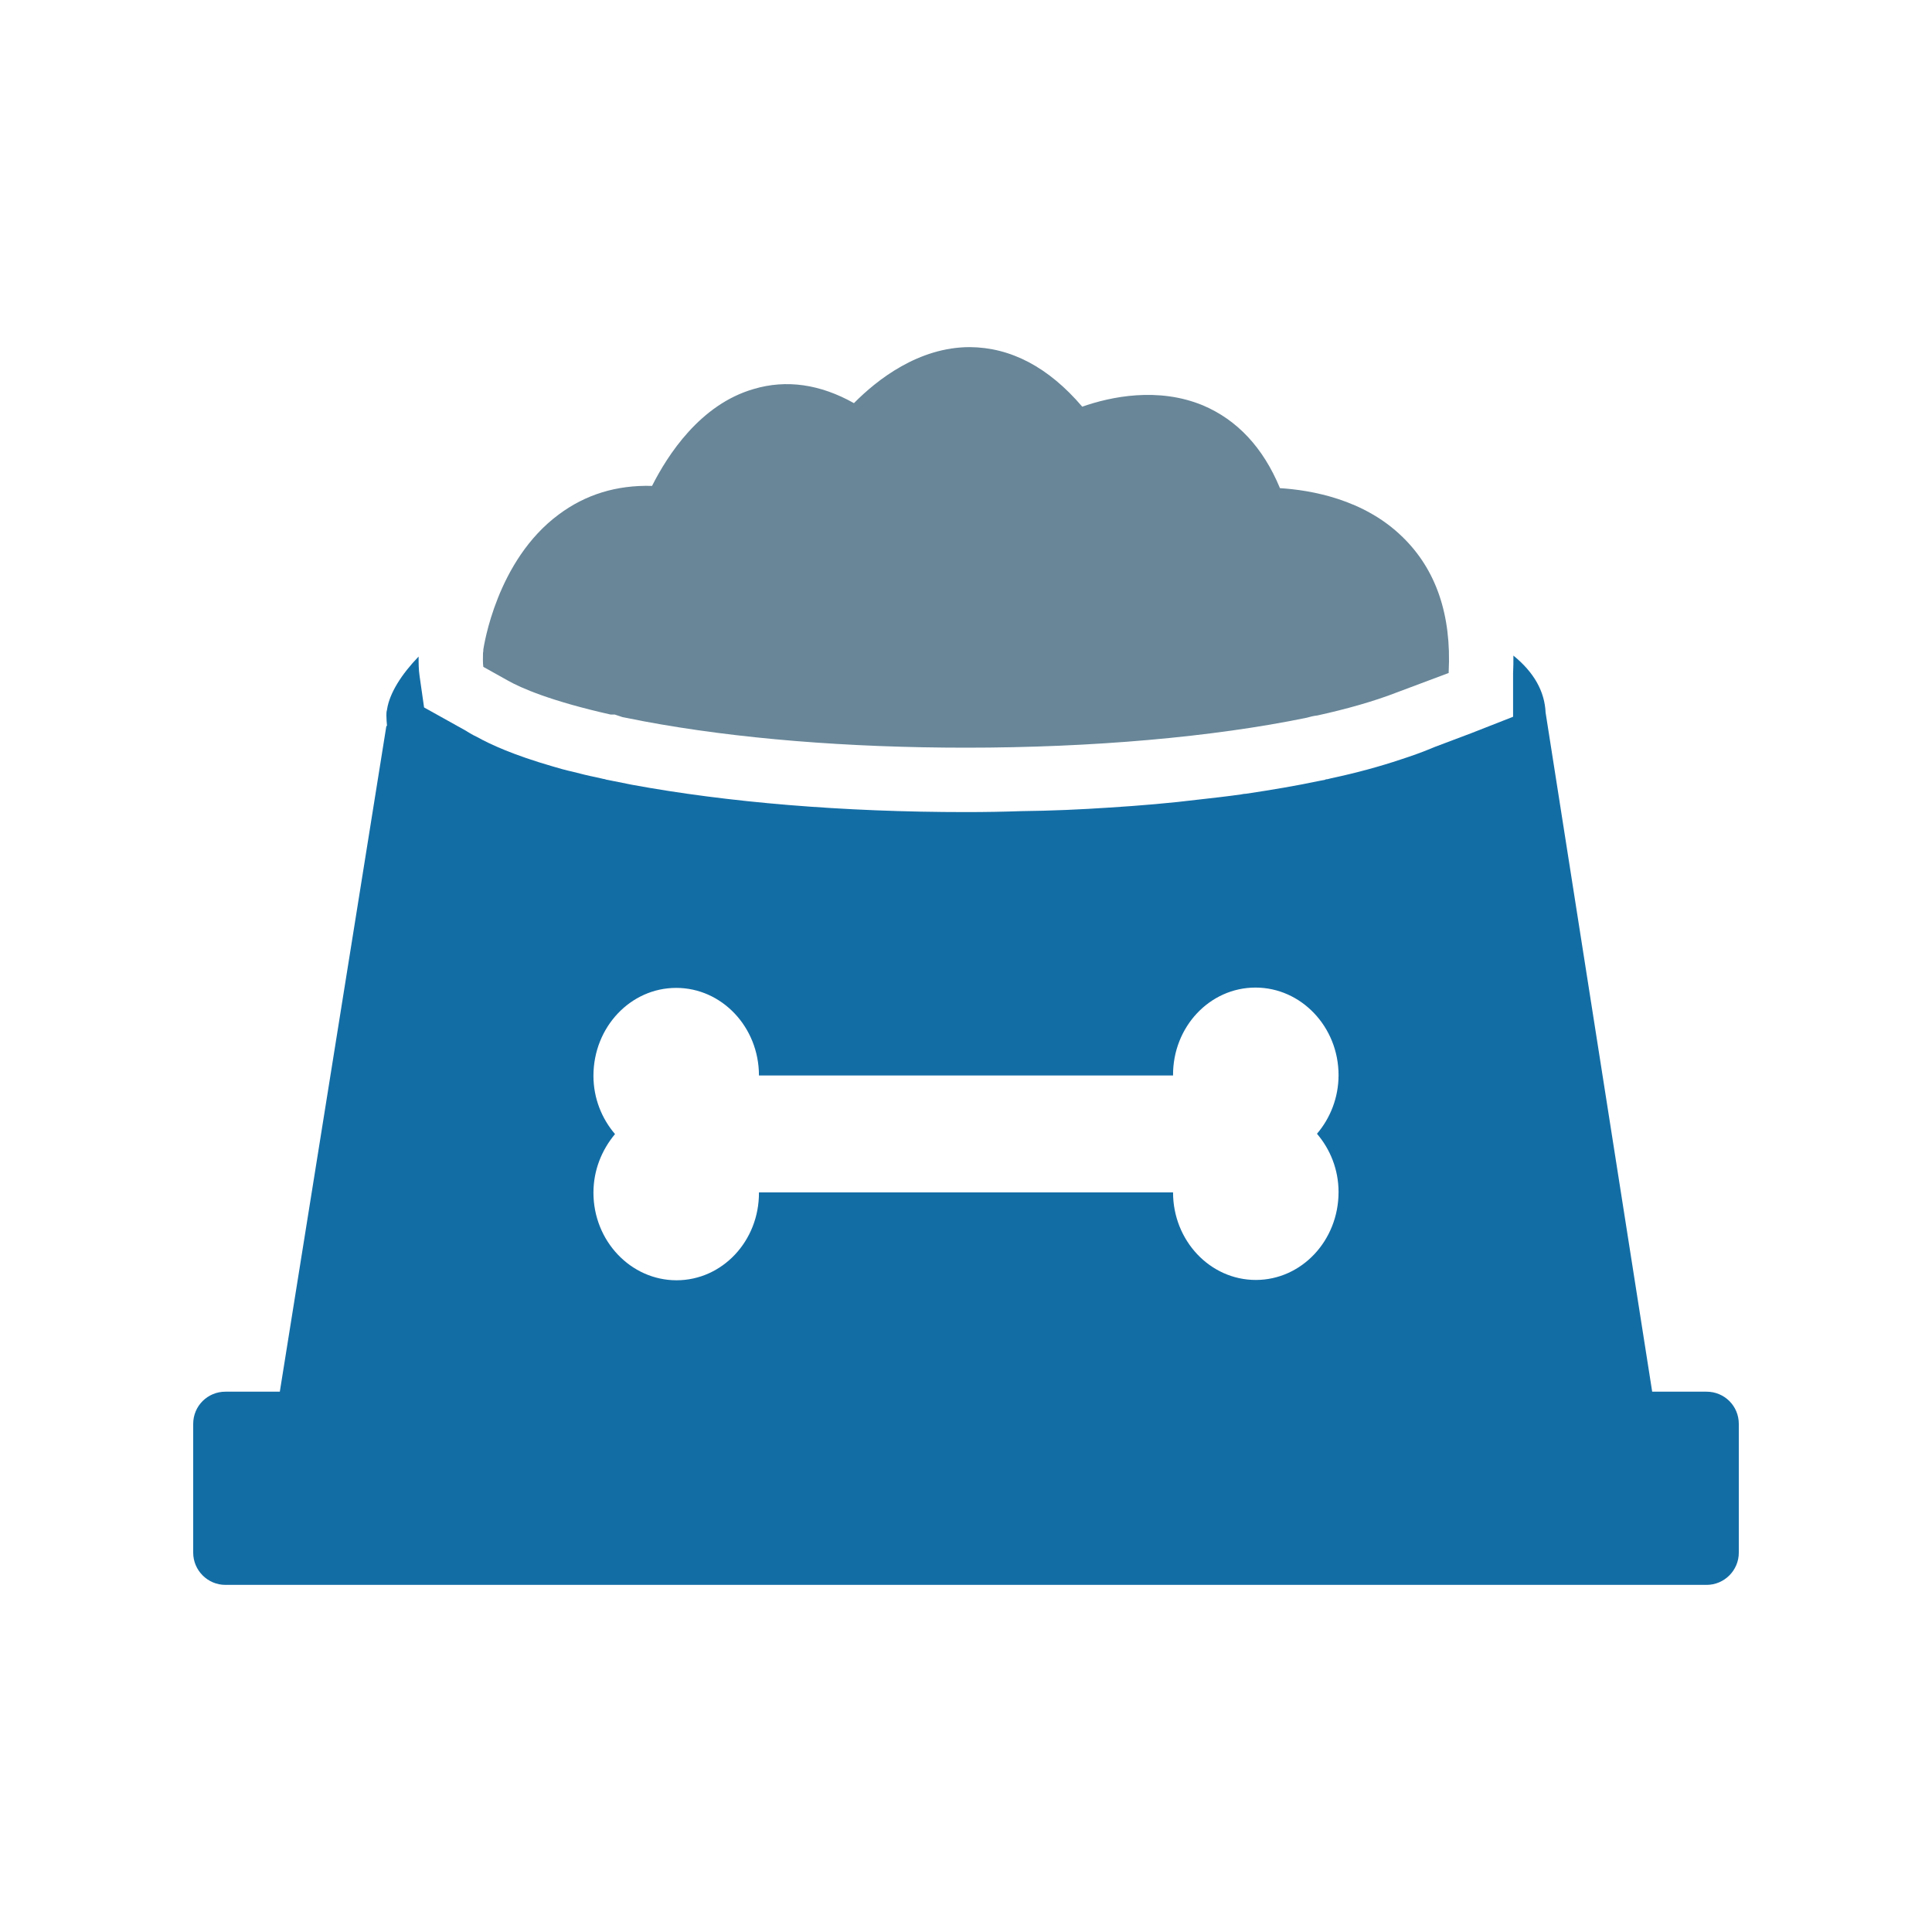 <svg width="60" height="60" viewBox="0 0 60 60" fill="none" xmlns="http://www.w3.org/2000/svg">
<path d="M53 43.22H51.31L48 22.13C47.97 21.47 47.64 20.88 47 20.36C47 20.54 47 20.73 46.99 20.92V22.26L45.69 22.77L44.55 23.2C44.51 23.22 44.47 23.23 44.43 23.25C44.14 23.37 43.83 23.48 43.49 23.59C42.86 23.8 42.14 24 41.34 24.17L41.22 24.2H41.2C41.18 24.2 41.16 24.21 41.14 24.22C41.09 24.23 41.03 24.24 40.98 24.25C40.27 24.4 39.5 24.53 38.7 24.65C38.65 24.65 38.6 24.66 38.55 24.67C38.13 24.73 37.69 24.78 37.24 24.83C36.35 24.94 35.41 25.02 34.45 25.08C33.56 25.14 32.65 25.18 31.73 25.19C31.16 25.21 30.58 25.22 30 25.22C26.19 25.22 22.6 24.92 19.62 24.37L18.82 24.21C18.79 24.2 18.77 24.19 18.74 24.19L18.52 24.14C18.27 24.09 18.03 24.03 17.8 23.97C17.57 23.92 17.36 23.86 17.16 23.8C15.95 23.45 15.23 23.12 14.8 22.88C14.69 22.83 14.59 22.77 14.51 22.72L14.48 22.7L13.17 21.97L13.03 20.99C13 20.79 13 20.59 13 20.39C12.47 20.94 12.1 21.52 12.02 22.03V22.04C12 22.1 12 22.16 12 22.22C12 22.33 12.01 22.44 12.02 22.55L12 22.54L8.69 43.22H7C6.45 43.22 6 43.66 6 44.22V48.22C6 48.77 6.45 49.22 7 49.22H53C53.55 49.22 54 48.77 54 48.22V44.22C54 43.66 53.55 43.22 53 43.22ZM18.43 33.41C18.43 31.9 19.58 30.68 21 30.68C22.42 30.68 23.57 31.9 23.57 33.4H36.43C36.42 31.89 37.57 30.67 38.99 30.67C40.41 30.67 41.57 31.89 41.57 33.39C41.57 34.09 41.31 34.73 40.9 35.21C41.31 35.69 41.57 36.32 41.57 37.02C41.57 38.53 40.42 39.75 39 39.75C37.58 39.75 36.43 38.53 36.43 37.03H23.57C23.58 38.54 22.43 39.76 21.01 39.76C19.59 39.76 18.43 38.54 18.43 37.04C18.43 36.34 18.69 35.71 19.1 35.22C18.69 34.74 18.43 34.11 18.43 33.41Z" fill="#136DA5"/>
<path d="M44.99 20.87V20.9L43.39 21.5C42.67 21.78 41.82 22.02 40.91 22.22C40.8 22.23 40.69 22.26 40.58 22.29C37.67 22.89 33.92 23.22 30 23.22C26.33 23.22 22.87 22.94 19.99 22.4L19.33 22.27L19.09 22.19H18.96C17.09 21.77 16.17 21.36 15.78 21.14L15.01 20.71C14.99 20.57 15 20.43 15 20.28C15.01 20.24 15.01 20.21 15.01 20.17C15.03 20.06 15.42 17.41 17.35 15.98C18.18 15.36 19.14 15.06 20.25 15.09C20.73 14.14 21.74 12.56 23.41 12.08C24.42 11.78 25.47 11.93 26.52 12.52C27.24 11.79 28.53 10.78 30.12 10.78C31.39 10.79 32.56 11.4 33.61 12.63C34.49 12.32 35.96 12.01 37.36 12.59C38.42 13.04 39.23 13.9 39.75 15.16C40.71 15.22 42.36 15.5 43.56 16.68C44.6 17.69 45.08 19.1 44.99 20.87Z" fill="#688698"/>
</svg>
